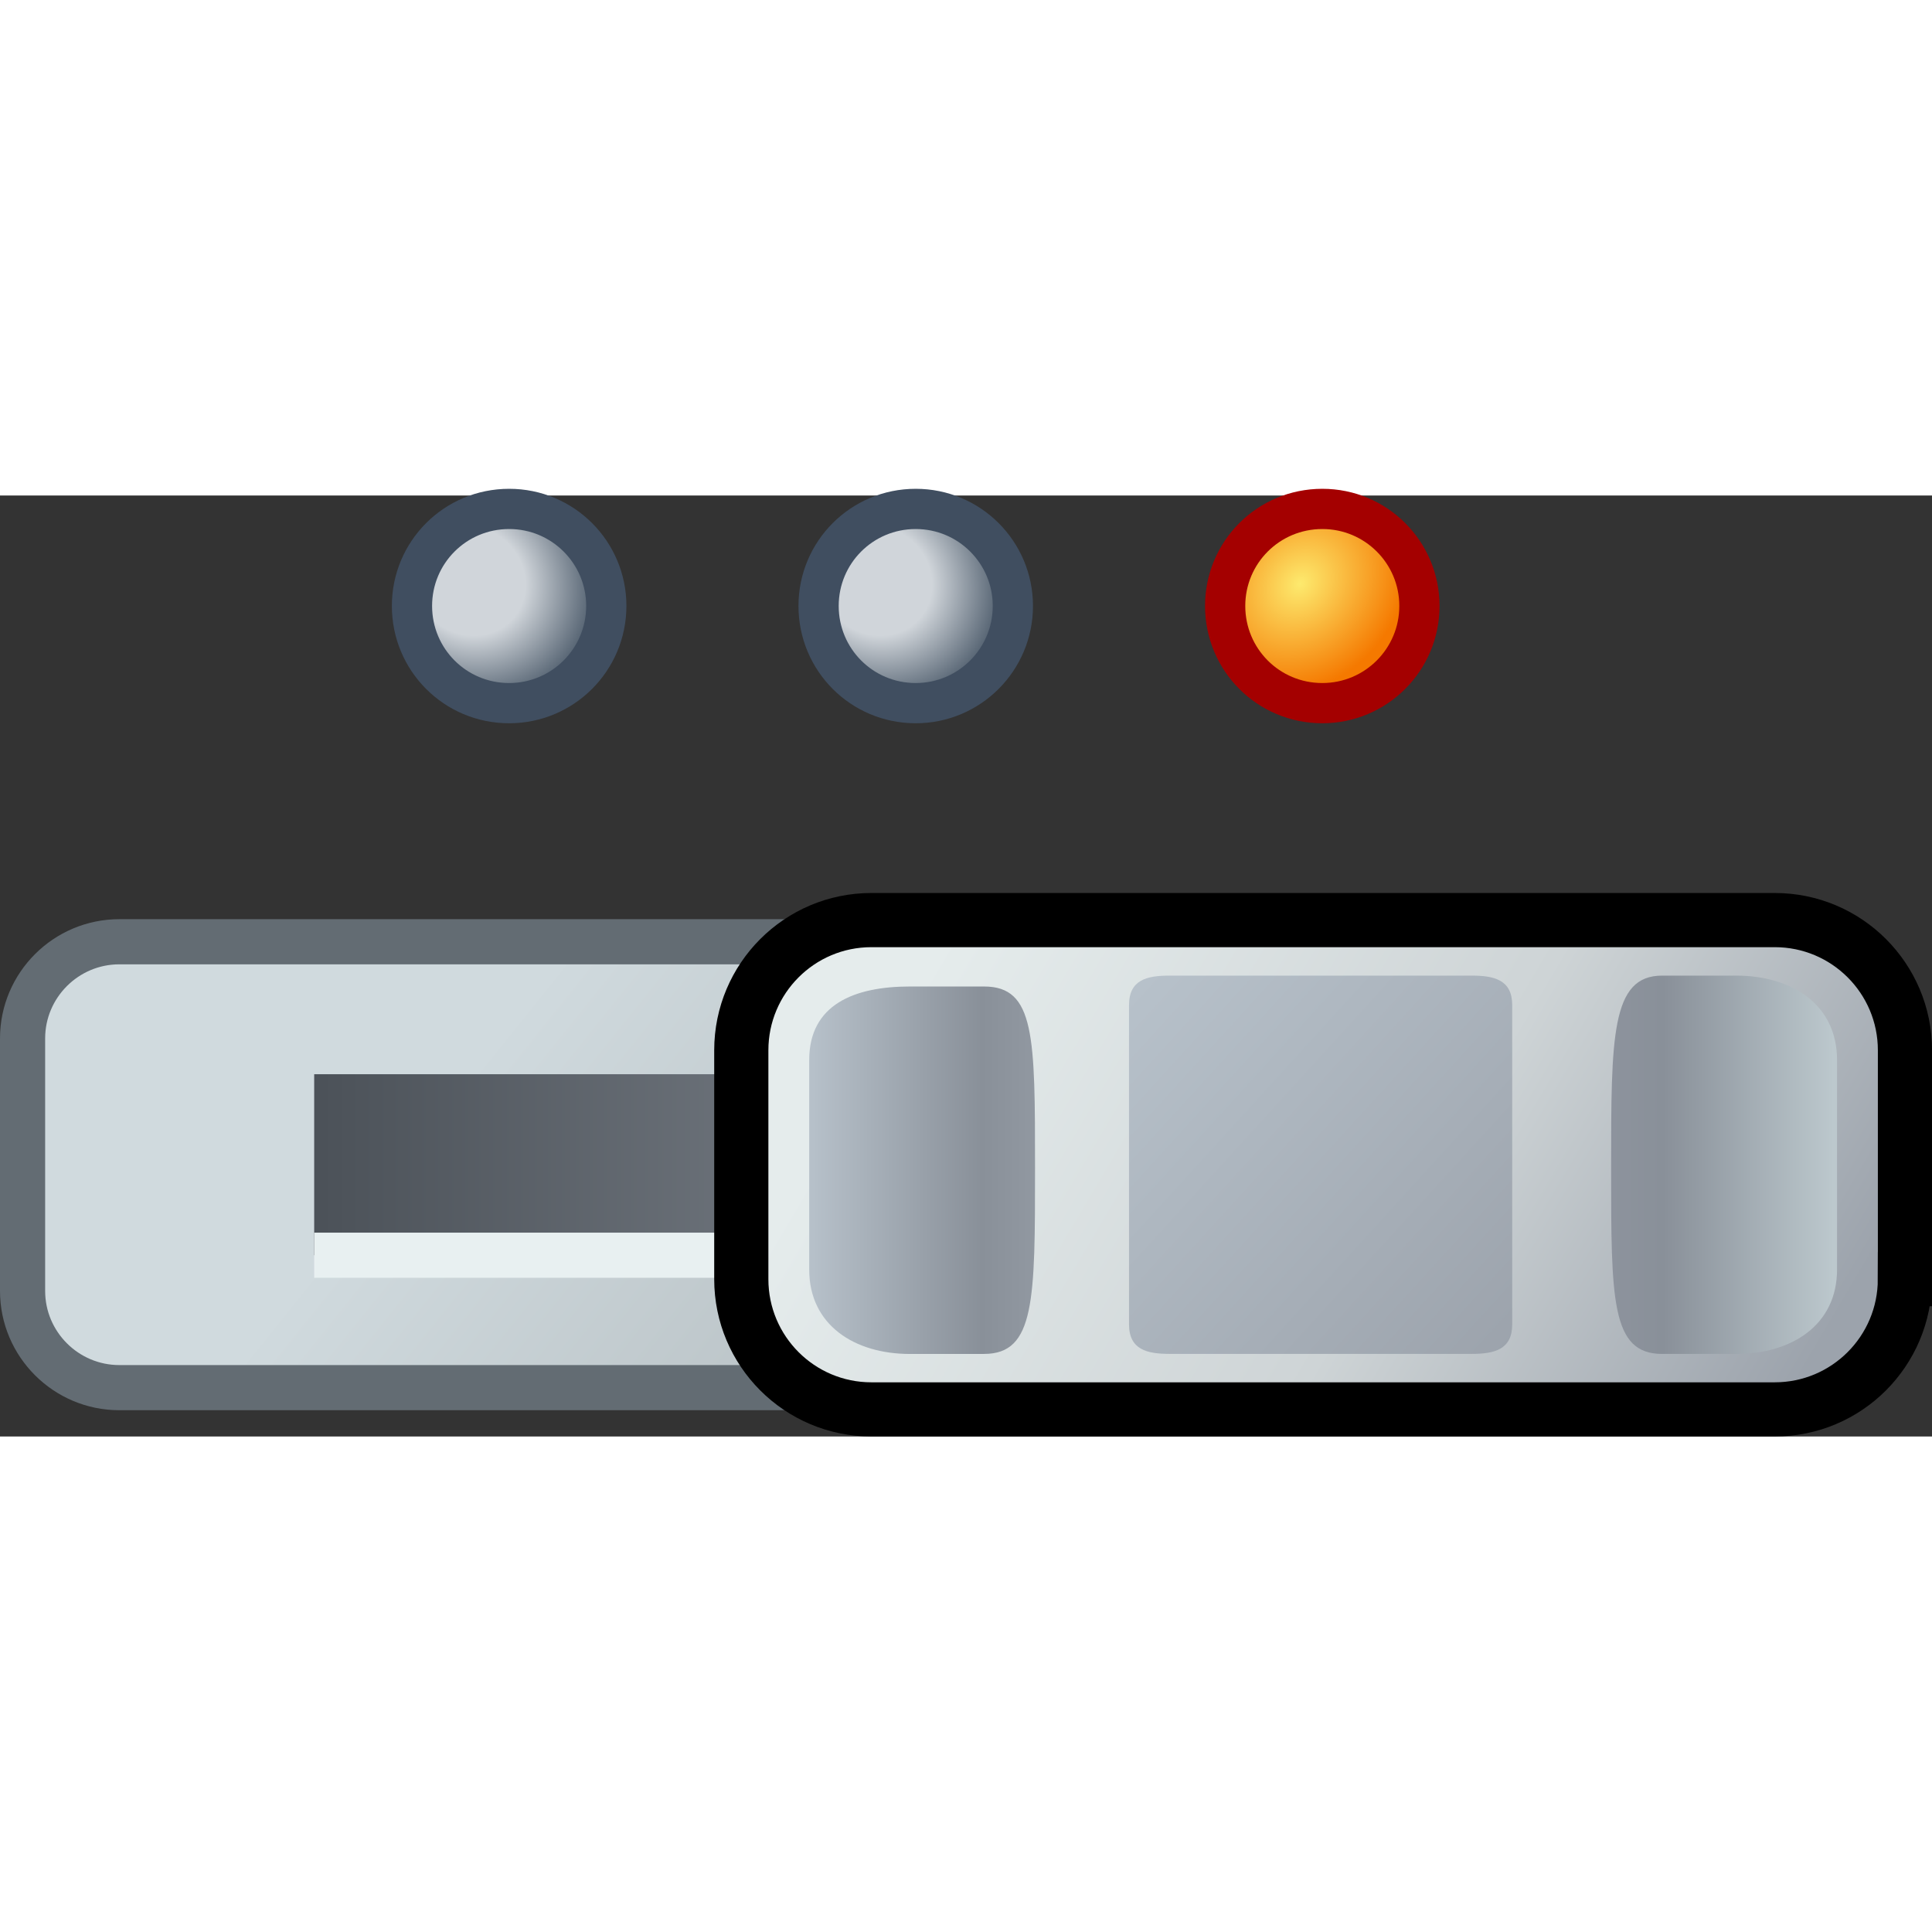 <?xml version="1.0" encoding="UTF-8" standalone="no"?>
<!-- Generator: Adobe Illustrator 11.0, SVG Export Plug-In . SVG Version: 6.0.0 Build 78)  -->
<svg
   xmlns:a="http://ns.adobe.com/AdobeSVGViewerExtensions/3.0/"
   xmlns:i="http://ns.adobe.com/AdobeIllustrator/10.0/"
   xmlns:dc="http://purl.org/dc/elements/1.1/"
   xmlns:cc="http://web.resource.org/cc/"
   xmlns:rdf="http://www.w3.org/1999/02/22-rdf-syntax-ns#"
   xmlns:svg="http://www.w3.org/2000/svg"
   xmlns="http://www.w3.org/2000/svg"
   xmlns:xlink="http://www.w3.org/1999/xlink"
   xmlns:sodipodi="http://inkscape.sourceforge.net/DTD/sodipodi-0.dtd"
   xmlns:inkscape="http://www.inkscape.org/namespaces/inkscape"
   i:viewOrigin="2.877 34.0684"
   i:rulerOrigin="0 0"
   i:pageBounds="0 48 48 0"
   width="48"
   height="48"
   viewBox="0 0 42.792 20.842"
   overflow="visible"
   enable-background="new 0 0 42.792 20.842"
   xml:space="preserve"
   id="svg1491"
   sodipodi:version="0.32"
   inkscape:version="0.43"
   sodipodi:docname="switch.svg"
   sodipodi:docbase="e:\dev_clean\src\houdini\support\icons\common"
   version="1.0"><rect x="0" y="0" width="42.792" height="20.842" fill="#333333" stroke="none"/><defs
   id="defs1648"><linearGradient
   id="linearGradient2750"><stop
     style="stop-color:#fdea6e;stop-opacity:1;"
     offset="0"
     id="stop2752" /><stop
     style="stop-color:#f57900;stop-opacity:1;"
     offset="1"
     id="stop2754" /></linearGradient><linearGradient
   y2="2.704"
   x2="9.302"
   y1="0.611"
   x1="9.302"
   gradientUnits="userSpaceOnUse"
   id="linearGradient2742">
					<stop
   id="stop2744"
   style="stop-color:#D0D5DA"
   offset="0.455" />
					
					<stop
   id="stop2748"
   style="stop-color:#9DA9B6"
   offset="1" />
					<a:midPointStop
   style="stop-color:#D0D5DA"
   offset="0.455" />
					<a:midPointStop
   style="stop-color:#D0D5DA"
   offset="0.5" />
					<a:midPointStop
   style="stop-color:#99A5B3"
   offset="0.826" />
					<a:midPointStop
   style="stop-color:#99A5B3"
   offset="0.5" />
					<a:midPointStop
   style="stop-color:#9DA9B6"
   offset="1" />
				</linearGradient>
			<linearGradient
   y2="31.921"
   x2="40.674"
   y1="9.608"
   x1="12.892"
   gradientUnits="userSpaceOnUse"
   id="XMLID_14_">
				<stop
   id="stop1495"
   style="stop-color:#D0DADE"
   offset="0" />
				<stop
   id="stop1497"
   style="stop-color:#858B8E"
   offset="1" />
				<a:midPointStop
   style="stop-color:#D0DADE"
   offset="0" />
				<a:midPointStop
   style="stop-color:#D0DADE"
   offset="0.5" />
				<a:midPointStop
   style="stop-color:#858B8E"
   offset="1" />
			</linearGradient>
			
			<linearGradient
   y2="14.822"
   x2="31.809"
   y1="14.822"
   x1="6.959"
   gradientUnits="userSpaceOnUse"
   id="XMLID_15_">
				<stop
   id="stop1502"
   style="stop-color:#4C5259"
   offset="0.006" />
				<stop
   id="stop1504"
   style="stop-color:#9CA3AC"
   offset="1" />
				<a:midPointStop
   style="stop-color:#4C5259"
   offset="0.006" />
				<a:midPointStop
   style="stop-color:#4C5259"
   offset="0.5" />
				<a:midPointStop
   style="stop-color:#9CA3AC"
   offset="1" />
			</linearGradient>
			 
			
			
			
			
			
			
			
			
		<linearGradient
   inkscape:collect="always"
   xlink:href="#XMLID_18_"
   id="linearGradient1765"
   gradientUnits="userSpaceOnUse"
   x1="9.302"
   y1="0.611"
   x2="9.302"
   y2="2.704" /><linearGradient
   inkscape:collect="always"
   xlink:href="#XMLID_19_"
   id="linearGradient1767"
   gradientUnits="userSpaceOnUse"
   x1="8.583"
   y1="1.022"
   x2="10"
   y2="2.746" /><linearGradient
   inkscape:collect="always"
   xlink:href="#XMLID_18_"
   id="linearGradient1799"
   gradientUnits="userSpaceOnUse"
   x1="9.302"
   y1="0.611"
   x2="9.302"
   y2="2.704" /><linearGradient
   inkscape:collect="always"
   xlink:href="#XMLID_19_"
   id="linearGradient1801"
   gradientUnits="userSpaceOnUse"
   x1="8.583"
   y1="1.022"
   x2="10"
   y2="2.746" /><linearGradient
   inkscape:collect="always"
   xlink:href="#XMLID_18_"
   id="linearGradient1807"
   gradientUnits="userSpaceOnUse"
   x1="9.302"
   y1="0.611"
   x2="9.302"
   y2="2.704" /><linearGradient
   inkscape:collect="always"
   xlink:href="#XMLID_19_"
   id="linearGradient1809"
   gradientUnits="userSpaceOnUse"
   x1="8.583"
   y1="1.022"
   x2="10"
   y2="2.746" />
				<linearGradient
   id="linearGradient1771"
   gradientUnits="userSpaceOnUse"
   x1="9.302"
   y1="0.611"
   x2="9.302"
   y2="2.704">
					<stop
   offset="0.455"
   style="stop-color:#D0D5DA"
   id="stop1773" />
					<stop
   offset="0.826"
   style="stop-color:#99A5B3"
   id="stop1775" />
					<stop
   offset="1"
   style="stop-color:#9DA9B6"
   id="stop1777" />
					<a:midPointStop
   offset="0.455"
   style="stop-color:#D0D5DA" />
					<a:midPointStop
   offset="0.5"
   style="stop-color:#D0D5DA" />
					<a:midPointStop
   offset="0.826"
   style="stop-color:#99A5B3" />
					<a:midPointStop
   offset="0.5"
   style="stop-color:#99A5B3" />
					<a:midPointStop
   offset="1"
   style="stop-color:#9DA9B6" />
				</linearGradient>
				
				
			
				<linearGradient
   id="linearGradient1737"
   gradientUnits="userSpaceOnUse"
   x1="9.302"
   y1="0.611"
   x2="9.302"
   y2="2.704">
					<stop
   offset="0.455"
   style="stop-color:#D0D5DA"
   id="stop1739" />
					<stop
   offset="0.826"
   style="stop-color:#99A5B3"
   id="stop1741" />
					<stop
   offset="1"
   style="stop-color:#9DA9B6"
   id="stop1743" />
					<a:midPointStop
   offset="0.455"
   style="stop-color:#D0D5DA" />
					<a:midPointStop
   offset="0.5"
   style="stop-color:#D0D5DA" />
					<a:midPointStop
   offset="0.826"
   style="stop-color:#99A5B3" />
					<a:midPointStop
   offset="0.5"
   style="stop-color:#99A5B3" />
					<a:midPointStop
   offset="1"
   style="stop-color:#9DA9B6" />
				</linearGradient>
				
				
			<linearGradient
   inkscape:collect="always"
   xlink:href="#XMLID_18_"
   id="linearGradient2714"
   gradientUnits="userSpaceOnUse"
   x1="9.302"
   y1="0.611"
   x2="9.302"
   y2="2.704"
   gradientTransform="matrix(1.685,0,0,1.685,4.757,-0.749)" />
				<linearGradient
   id="XMLID_18_"
   gradientUnits="userSpaceOnUse"
   x1="9.302"
   y1="0.611"
   x2="9.302"
   y2="2.704">
					<stop
   offset="0.455"
   style="stop-color:#D0D5DA"
   id="stop1543" />
					
					<stop
   offset="1"
   style="stop-color:#556372;stop-opacity:1;"
   id="stop1547" />
					<a:midPointStop
   offset="0.455"
   style="stop-color:#D0D5DA" />
					<a:midPointStop
   offset="0.5"
   style="stop-color:#D0D5DA" />
					<a:midPointStop
   offset="0.826"
   style="stop-color:#99A5B3" />
					<a:midPointStop
   offset="0.5"
   style="stop-color:#99A5B3" />
					<a:midPointStop
   offset="1"
   style="stop-color:#9DA9B6" />
				</linearGradient>
				
				
			<linearGradient
   inkscape:collect="always"
   xlink:href="#XMLID_18_"
   id="linearGradient2730"
   gradientUnits="userSpaceOnUse"
   x1="9.302"
   y1="0.611"
   x2="9.302"
   y2="2.704"
   gradientTransform="matrix(1.685,0,0,1.685,-4.1,-0.749)" /><radialGradient
   inkscape:collect="always"
   xlink:href="#XMLID_18_"
   id="radialGradient2736"
   gradientUnits="userSpaceOnUse"
   gradientTransform="matrix(0.844,0.687,-0.631,0.775,-3.384,-19.088)"
   cx="28.395"
   cy="1.88"
   fx="28.395"
   fy="1.88"
   r="2.598" /><radialGradient
   inkscape:collect="always"
   xlink:href="#XMLID_18_"
   id="radialGradient2740"
   gradientUnits="userSpaceOnUse"
   gradientTransform="matrix(0.844,0.687,-0.631,0.775,-12.389,-19.088)"
   cx="28.395"
   cy="1.88"
   fx="28.395"
   fy="1.88"
   r="2.598" /><radialGradient
   inkscape:collect="always"
   xlink:href="#linearGradient2750"
   id="radialGradient2756"
   cx="28.801"
   cy="1.961"
   fx="28.801"
   fy="1.961"
   r="2.598"
   gradientTransform="matrix(0.625,0.562,-0.668,0.743,12.106,-15.688)"
   gradientUnits="userSpaceOnUse" /></defs><sodipodi:namedview
   inkscape:window-height="895"
   inkscape:window-width="944"
   inkscape:pageshadow="2"
   inkscape:pageopacity="0.0"
   borderopacity="1.0"
   bordercolor="#666666"
   pagecolor="#ffffff"
   id="base"
   fill="#fcaf3e"
   stroke="#a40000"
   inkscape:zoom="10.988643"
   inkscape:cx="23.474958"
   inkscape:cy="21.862926"
   inkscape:window-x="317"
   inkscape:window-y="162"
   inkscape:current-layer="svg1491" />
		<path
   style="fill:url(#XMLID_14_);stroke:#636c73"
   id="path1499"
   d="M 0.5,17.618 L 0.5,12.025 C 0.5,10.845 1.462,9.884 2.643,9.884 L 36.128,9.884 C 37.308,9.884 38.269,10.845 38.269,12.025 L 38.269,17.618 C 38.269,18.799 37.308,19.76 36.128,19.76 L 2.643,19.76 C 1.462,19.76 0.5,18.799 0.5,17.618 z "
   i:knockout="Off" /><rect
   style="fill:url(#XMLID_15_)"
   id="rect1506"
   height="4.009"
   width="24.85"
   i:knockout="Off"
   y="12.818"
   x="6.959" /><path
   style="fill:none;stroke:#000000;stroke-width:0.25"
   id="path1508"
   i:knockout="Off"
   d="" /><path
   style="fill:none;stroke:#000000;stroke-width:0.25"
   id="path1510"
   i:knockout="Off"
   d="" /><polyline
   style="fill:none;stroke:#e8f0f1"
   id="polyline1609"
   points="31.809,12.818 31.809,16.827 6.959,16.827 "
   i:knockout="Off" /><g
   id="g1611">
				<linearGradient
   y2="20.694"
   x2="39.217"
   y1="9.771"
   x1="20.774"
   gradientUnits="userSpaceOnUse"
   id="XMLID_23_">
					<stop
   id="stop1614"
   style="stop-color:#E5ECEC"
   offset="0.006" />
					<stop
   id="stop1616"
   style="stop-color:#CED4D6"
   offset="0.562" />
					<stop
   id="stop1618"
   style="stop-color:#9CA3AC"
   offset="1" />
					<a:midPointStop
   style="stop-color:#E5ECEC"
   offset="0.006" />
					<a:midPointStop
   style="stop-color:#E5ECEC"
   offset="0.5" />
					<a:midPointStop
   style="stop-color:#CED4D6"
   offset="0.562" />
					<a:midPointStop
   style="stop-color:#CED4D6"
   offset="0.5" />
					<a:midPointStop
   style="stop-color:#9CA3AC"
   offset="1" />
				</linearGradient>
				<path
   style="fill:url(#XMLID_23_);stroke:#000000;stroke-width:1.2"
   id="path1620"
   d="M 42.192,17.357 C 42.192,18.951 40.902,20.242 39.308,20.242 L 19.301,20.242 C 17.709,20.242 16.419,18.951 16.419,17.357 L 16.419,12.288 C 16.419,10.695 17.709,9.404 19.301,9.404 L 39.309,9.404 C 40.903,9.404 42.193,10.695 42.193,12.288 L 42.193,17.357 L 42.192,17.357 z "
   i:knockout="Off" />
				<linearGradient
   y2="14.823"
   x2="35.686"
   y1="14.823"
   x1="40.625"
   gradientUnits="userSpaceOnUse"
   id="XMLID_24_">
					<stop
   id="stop1623"
   style="stop-color:#BCC8CD"
   offset="0" />
					<stop
   id="stop1625"
   style="stop-color:#899099"
   offset="0.764" />
					<stop
   id="stop1627"
   style="stop-color:#8D939D"
   offset="1" />
					<a:midPointStop
   style="stop-color:#BCC8CD"
   offset="0" />
					<a:midPointStop
   style="stop-color:#BCC8CD"
   offset="0.5" />
					<a:midPointStop
   style="stop-color:#899099"
   offset="0.764" />
					<a:midPointStop
   style="stop-color:#899099"
   offset="0.5" />
					<a:midPointStop
   style="stop-color:#8D939D"
   offset="1" />
				</linearGradient>
				<path
   style="fill:url(#XMLID_24_)"
   id="path1629"
   d="M 36.814,19.013 C 35.685,19.013 35.685,17.819 35.685,14.901 C 35.685,11.983 35.685,10.634 36.814,10.634 L 38.458,10.634 C 39.687,10.634 40.689,11.273 40.689,12.504 L 40.689,17.143 C 40.689,18.372 39.686,19.013 38.458,19.013 L 36.814,19.013 L 36.814,19.013 z "
   i:knockout="Off" />
				<linearGradient
   y2="14.943"
   x2="22.925"
   y1="14.943"
   x1="17.923"
   gradientUnits="userSpaceOnUse"
   id="XMLID_25_">
					<stop
   id="stop1632"
   style="stop-color:#B7C1CA"
   offset="0" />
					<stop
   id="stop1634"
   style="stop-color:#899099"
   offset="0.764" />
					<stop
   id="stop1636"
   style="stop-color:#9198A1"
   offset="1" />
					<a:midPointStop
   style="stop-color:#B7C1CA"
   offset="0" />
					<a:midPointStop
   style="stop-color:#B7C1CA"
   offset="0.5" />
					<a:midPointStop
   style="stop-color:#899099"
   offset="0.764" />
					<a:midPointStop
   style="stop-color:#899099"
   offset="0.5" />
					<a:midPointStop
   style="stop-color:#9198A1"
   offset="1" />
				</linearGradient>
				<path
   style="fill:url(#XMLID_25_)"
   id="path1638"
   d="M 21.796,19.013 C 22.925,19.013 22.925,17.819 22.925,14.901 C 22.925,11.983 22.925,10.875 21.796,10.875 L 20.154,10.875 C 18.924,10.875 17.923,11.273 17.923,12.505 L 17.923,17.144 C 17.923,18.373 18.924,19.014 20.154,19.014 L 21.796,19.014 L 21.796,19.013 z "
   i:knockout="Off" />
				<linearGradient
   y2="18.764"
   x2="33.574"
   y1="11.017"
   x1="25.075"
   gradientUnits="userSpaceOnUse"
   id="XMLID_26_">
					<stop
   id="stop1641"
   style="stop-color:#B7C1CA"
   offset="0" />
					<stop
   id="stop1643"
   style="stop-color:#9CA3AC"
   offset="1" />
					<a:midPointStop
   style="stop-color:#B7C1CA"
   offset="0" />
					<a:midPointStop
   style="stop-color:#B7C1CA"
   offset="0.5" />
					<a:midPointStop
   style="stop-color:#9CA3AC"
   offset="1" />
				</linearGradient>
				<path
   style="fill:url(#XMLID_26_)"
   id="path1645"
   d="M 33.494,18.359 C 33.494,18.92 33.092,19.012 32.6,19.012 L 25.902,19.012 C 25.406,19.012 25.007,18.919 25.007,18.359 L 25.007,11.286 C 25.007,10.725 25.405,10.634 25.902,10.634 L 32.6,10.634 C 33.091,10.634 33.494,10.726 33.494,11.286 L 33.494,18.359 z "
   i:knockout="Off" />
			</g>
	<path
   i:knockout="Off"
   d="M 31.439,2.446 C 31.439,3.637 30.476,4.599 29.288,4.599 C 28.093,4.599 27.136,3.637 27.136,2.446 C 27.136,1.259 28.093,0.297 29.288,0.297 C 30.476,0.296 31.439,1.258 31.439,2.446 z "
   id="path1779"
   style="fill:url(#radialGradient2756);stroke:#a40000;stroke-width:0.891;stroke-miterlimit:4;stroke-dasharray:none;fill-opacity:1.0" /><path
   i:knockout="Off"
   d="M 22.434,2.446 C 22.434,3.637 21.47,4.599 20.282,4.599 C 19.088,4.599 18.131,3.637 18.131,2.446 C 18.131,1.259 19.088,0.297 20.282,0.297 C 21.47,0.296 22.434,1.258 22.434,2.446 z "
   id="path2734"
   style="fill:url(#radialGradient2736);fill-opacity:1;stroke:#404e60;stroke-width:0.891;stroke-miterlimit:4;stroke-dasharray:none;stroke-opacity:1" /><path
   i:knockout="Off"
   d="M 13.429,2.446 C 13.429,3.637 12.465,4.599 11.277,4.599 C 10.082,4.599 9.125,3.637 9.125,2.446 C 9.125,1.259 10.082,0.297 11.277,0.297 C 12.465,0.296 13.429,1.258 13.429,2.446 z "
   id="path2738"
   style="fill:url(#radialGradient2740);fill-opacity:1;stroke:#404e60;stroke-width:0.891;stroke-miterlimit:4;stroke-dasharray:none;stroke-opacity:1" /></svg>